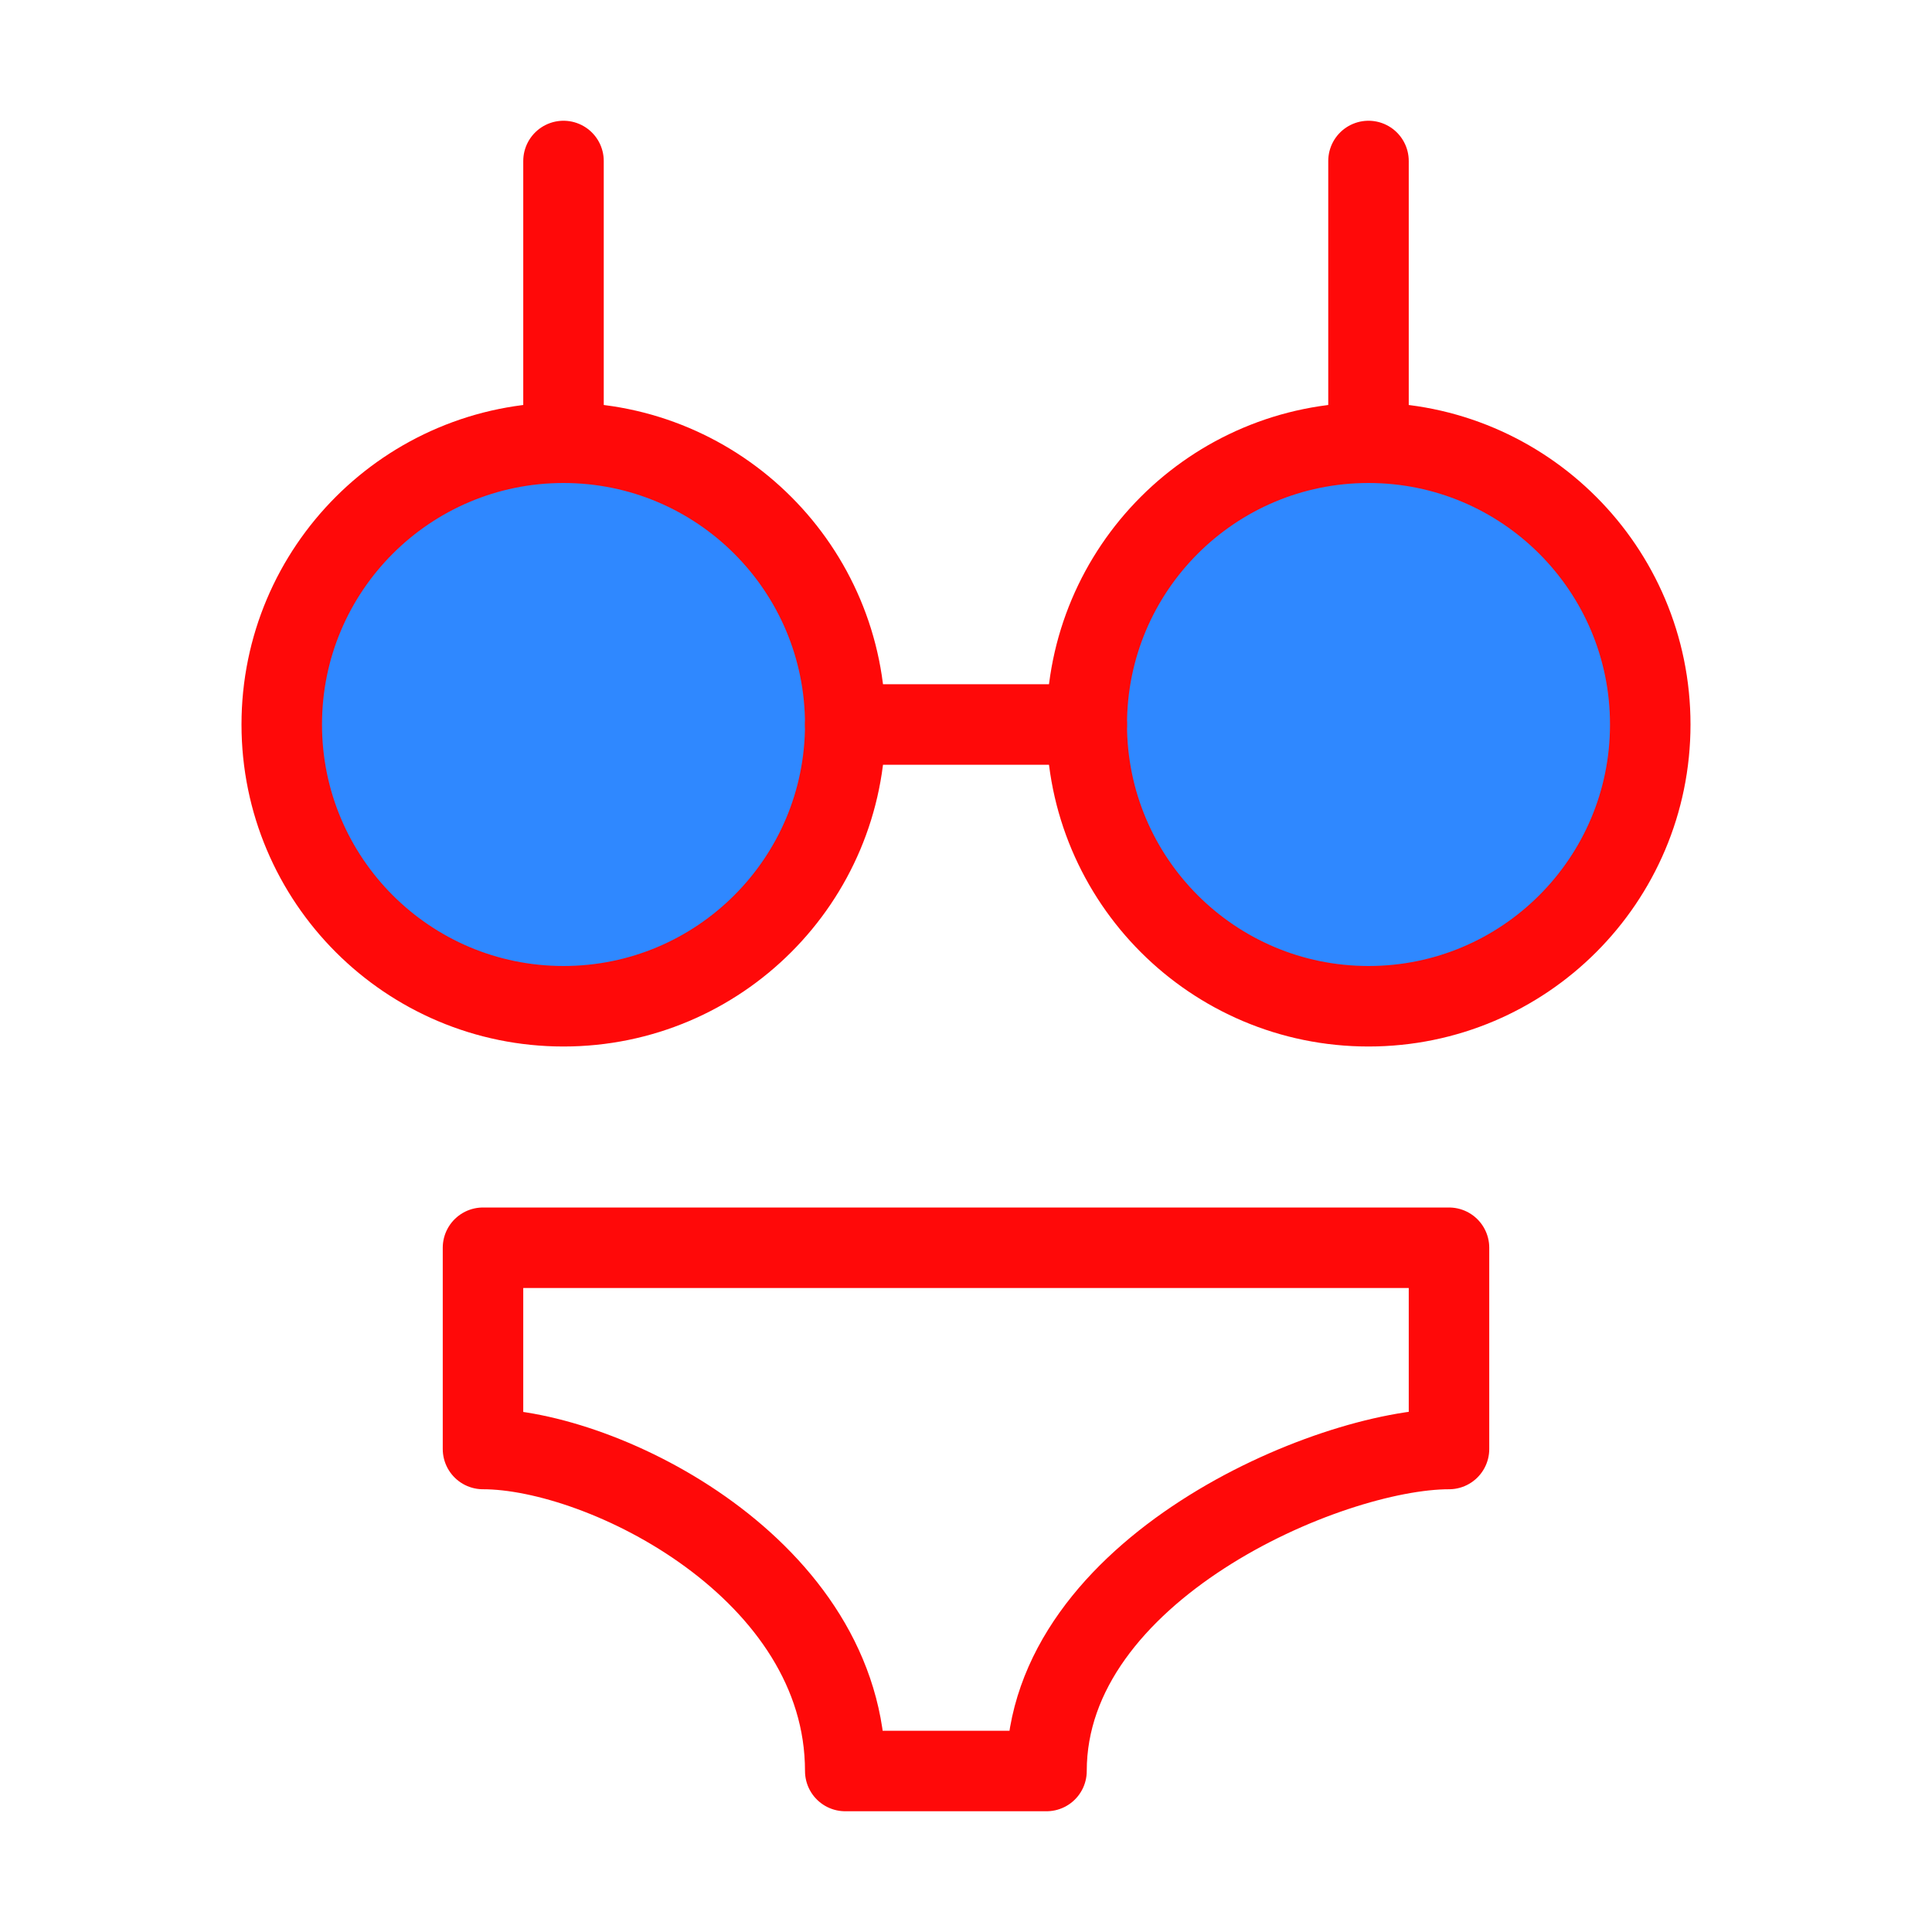 <?xml version="1.0" encoding="UTF-8"?><svg width="24" height="24" viewBox="0 0 48 48" fill="none" xmlns="http://www.w3.org/2000/svg"><path d="M14 4V11" stroke="#FF0909" stroke-width="2" stroke-linecap="round" stroke-linejoin="round"/><path d="M34 4V11" stroke="#FF0909" stroke-width="2" stroke-linecap="round" stroke-linejoin="round"/><path d="M12 31H36V36C33 36 26 39 26 44H21C21 39 15 36 12 36V31Z" stroke="#FF0909" stroke-width="2" stroke-linecap="round" stroke-linejoin="round"/><circle cx="14" cy="18" r="7" fill="#2F88FF" stroke="#FF0909" stroke-width="2" stroke-linecap="round" stroke-linejoin="round"/><circle cx="34" cy="18" r="7" fill="#2F88FF" stroke="#FF0909" stroke-width="2" stroke-linecap="round" stroke-linejoin="round"/><path d="M21 18H27" stroke="#FF0909" stroke-width="2" stroke-linecap="round" stroke-linejoin="round"/></svg>